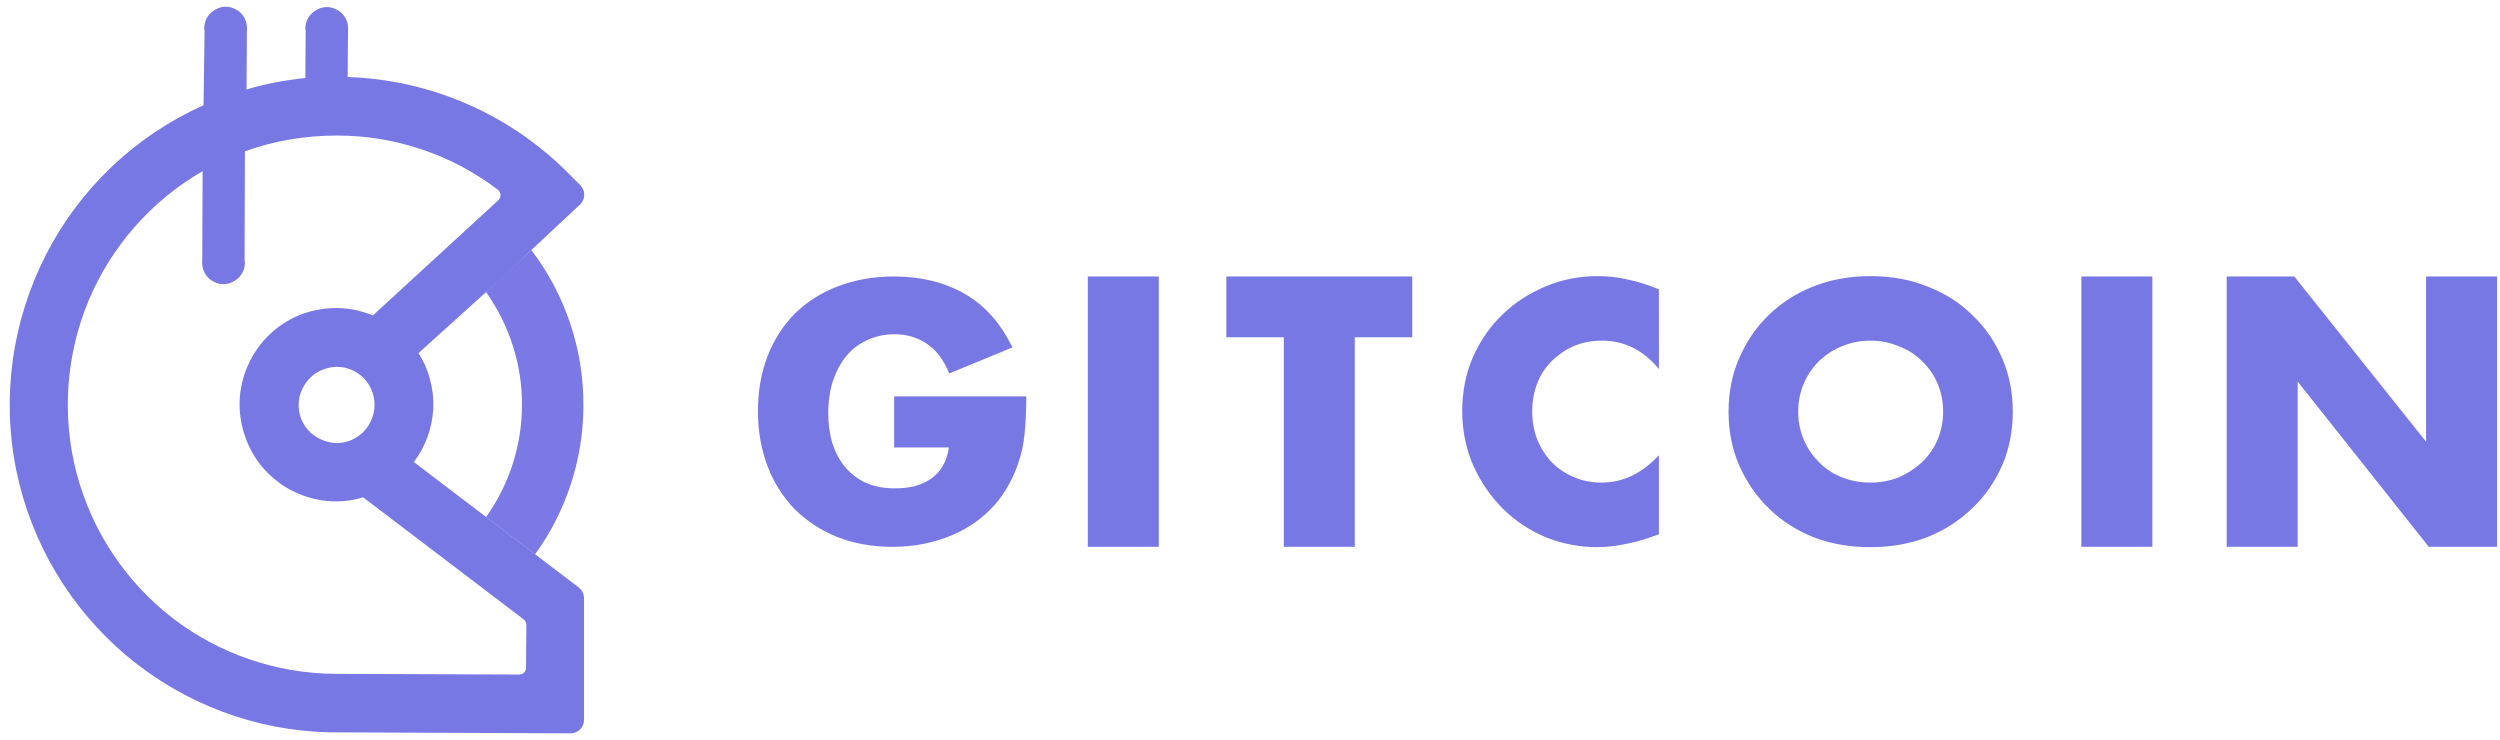 <svg fill="none" height="45" viewBox="0 0 152 45" width="152" xmlns="http://www.w3.org/2000/svg"><path d="m54.365 24.103h8.034c0 .822-.041 1.582-.103 2.26-.062.678-.205 1.294-.411 1.87-.288.822-.678 1.541-1.171 2.178-.493.616-1.089 1.151-1.747 1.562-.657.411-1.397.74-2.199.945-.801.226-1.644.329-2.527.329-1.212 0-2.322-.205-3.329-.596-.986-.39-1.849-.966-2.568-1.664-.719-.74-1.274-1.603-1.664-2.61-.39-1.027-.596-2.137-.596-3.37 0-1.212.185-2.322.575-3.329.39-1.027.966-1.89 1.664-2.61.74-.719 1.603-1.274 2.63-1.664 1.027-.39 2.158-.596 3.411-.596 1.623 0 3.041.349 4.274 1.048 1.233.699 2.199 1.788 2.918 3.267l-3.842 1.582c-.349-.863-.822-1.459-1.397-1.829-.555-.37-1.212-.555-1.931-.555-.596 0-1.151.123-1.644.349-.493.226-.925.534-1.274.966-.349.411-.616.925-.822 1.5-.185.596-.288 1.253-.288 1.973 0 .657.082 1.274.246 1.829.185.555.431 1.048.781 1.459.349.411.781.74 1.274.966.514.226 1.11.329 1.767.329.39 0 .781-.041 1.151-.123.37-.103.699-.247.986-.431.308-.205.555-.473.74-.781.185-.308.329-.699.39-1.151h-3.329zm28.006-3.596v12.739h-4.315v-12.739h-3.493v-3.699h11.301v3.699zm18.492 1.931c-.945-1.151-2.096-1.726-3.472-1.726-.617 0-1.171.103-1.706.329-.514.226-.945.534-1.336.904-.37.37-.678.822-.883 1.356-.205.534-.308 1.089-.308 1.705 0 .617.103 1.192.308 1.726.226.534.514.986.883 1.377.39.39.843.699 1.356.904.514.226 1.068.329 1.664.329 1.294 0 2.466-.555 3.493-1.664v4.808l-.411.144c-.616.226-1.191.37-1.746.473-.534.103-1.069.164-1.603.164-1.069 0-2.116-.205-3.103-.596-.986-.411-1.849-.986-2.61-1.726-.74-.74-1.356-1.623-1.808-2.63-.452-1.027-.678-2.137-.678-3.329s.226-2.301.657-3.288c.452-1.007 1.048-1.87 1.808-2.589.76-.74 1.644-1.294 2.63-1.706.986-.411 2.034-.616 3.123-.616.617 0 1.233.062 1.829.205.616.123 1.254.329 1.911.596zm8.466 2.589c0 .616.123 1.192.349 1.726s.555.986.945 1.377c.391.39.863.699 1.398.904.534.205 1.109.308 1.705.308s1.151-.103 1.685-.308c.534-.226 1.007-.534 1.418-.904.411-.39.74-.843.966-1.377s.349-1.089.349-1.726-.123-1.192-.349-1.726-.555-.986-.966-1.377c-.391-.39-.863-.678-1.418-.883-.534-.226-1.089-.329-1.685-.329s-1.151.103-1.705.329c-.535.205-.987.514-1.398.883-.39.39-.719.843-.945 1.377s-.349 1.11-.349 1.726zm-4.233 0c0-1.151.206-2.24.637-3.226.432-1.007 1.027-1.89 1.788-2.63.76-.74 1.664-1.336 2.712-1.746 1.068-.431 2.24-.637 3.493-.637 1.254 0 2.425.205 3.473.637 1.068.411 1.972.986 2.733 1.746.78.74 1.376 1.623 1.808 2.63.431.986.637 2.075.637 3.226s-.206 2.24-.637 3.247c-.432.986-1.028 1.87-1.808 2.61-.761.74-1.665 1.336-2.733 1.767-1.069.411-2.219.616-3.473.616-1.274 0-2.445-.205-3.493-.616-1.048-.431-1.952-1.007-2.712-1.767-.761-.74-1.356-1.623-1.788-2.61-.431-1.007-.637-2.075-.637-3.247zm25.767-8.219v16.438h-4.315v-16.438zm-60.41 0v16.438h-4.315v-16.438zm64.93 16.438v-16.438h4.11l8.013 10.048v-10.048h4.315v16.438h-4.15l-7.973-10.048v10.048z" fill="#7878e5"/><g clip-rule="evenodd" fill-rule="evenodd"><path d="m35.186 35.716-10.025-7.625c.715-.94 1.123-2.085 1.184-3.271.041-1.186-.265-2.351-.898-3.353l4.798-4.334 5.023-4.702c.327-.307.347-.838.02-1.165l-.694-.695c-3.573-3.618-8.392-5.724-13.456-5.888l.021-2.76c.02-.184-0-.368-.041-.552-.061-.184-.143-.348-.266-.491-.122-.143-.266-.245-.449-.327-.163-.082-.347-.123-.531-.123-.184 0-.367.041-.531.123-.163.082-.327.184-.449.327-.123.143-.225.307-.266.47-.061.184-.082.368-.041.552l-.02 2.842c-1.205.123-2.409.348-3.573.695l.02-3.537c.021-.184 0-.368-.041-.552-.061-.184-.143-.348-.266-.491-.122-.143-.266-.245-.449-.327-.163-.082-.347-.123-.531-.123s-.368.041-.531.123c-.163.082-.327.184-.449.327-.122.143-.225.307-.265.47-.061.184-.082.368-.041.552l-.061 4.518c-4.125 1.84-7.514 5.049-9.576 9.077-2.062 4.027-2.716 8.647-1.817 13.084.898 4.436 3.287 8.443 6.758 11.346 3.471 2.903 7.841 4.538 12.353 4.62l14.599.061c.449 0 .817-.368.817-.818v-7.38c0-.266-.122-.511-.327-.674zm-14.803 5.254c-3.594-.02-7.085-1.226-9.923-3.414-2.838-2.208-4.88-5.295-5.799-8.77-.919-3.475-.653-7.176.715-10.487 1.388-3.312 3.818-6.092 6.942-7.891l-.021 5.376c-.02.184 0 .368.041.552.061.184.143.348.265.491.122.143.266.245.449.327.163.082.347.123.531.123.184 0 .367-.041.531-.123.163-.082.327-.184.449-.327.122-.143.225-.306.266-.47.061-.184.082-.368.041-.552l.02-6.603c1.797-.654 3.696-.961 5.615-.961 3.532 0 6.963 1.165 9.76 3.291.204.164.225.45.041.634l-7.636 7.012c-.694-.286-1.45-.45-2.205-.45-.837 0-1.674.164-2.45.511-.776.348-1.45.859-2.001 1.492-.551.634-.96 1.39-1.204 2.188-.245.818-.306 1.656-.184 2.494.123.838.408 1.636.858 2.351.449.716 1.062 1.308 1.756 1.779.715.45 1.511.756 2.348.879.837.123 1.695.061 2.491-.184l9.76 7.421c.102.082.163.204.163.327l-.021 2.617c0 .225-.184.409-.408.409zm2.389-16.355c0 .45-.143.9-.388 1.288-.266.389-.613.675-1.041.859-.429.184-.898.225-1.327.123-.429-.102-.858-.307-1.184-.634-.327-.327-.551-.736-.633-1.186-.082-.45-.041-.92.143-1.329.184-.429.469-.777.857-1.043.388-.245.837-.388 1.286-.388.613 0 1.205.245 1.633.695.408.409.653.981.653 1.615z" fill="#7878e5"/><path d="m29.55 17.761c1.429 2.003 2.205 4.436 2.185 6.889 0 2.412-.776 4.825-2.185 6.787l2.981 2.269c1.899-2.617 2.94-5.806 2.94-9.036.021-3.414-1.103-6.766-3.165-9.465l-1.71 1.541z" fill="#7a79e5"/></g></svg>